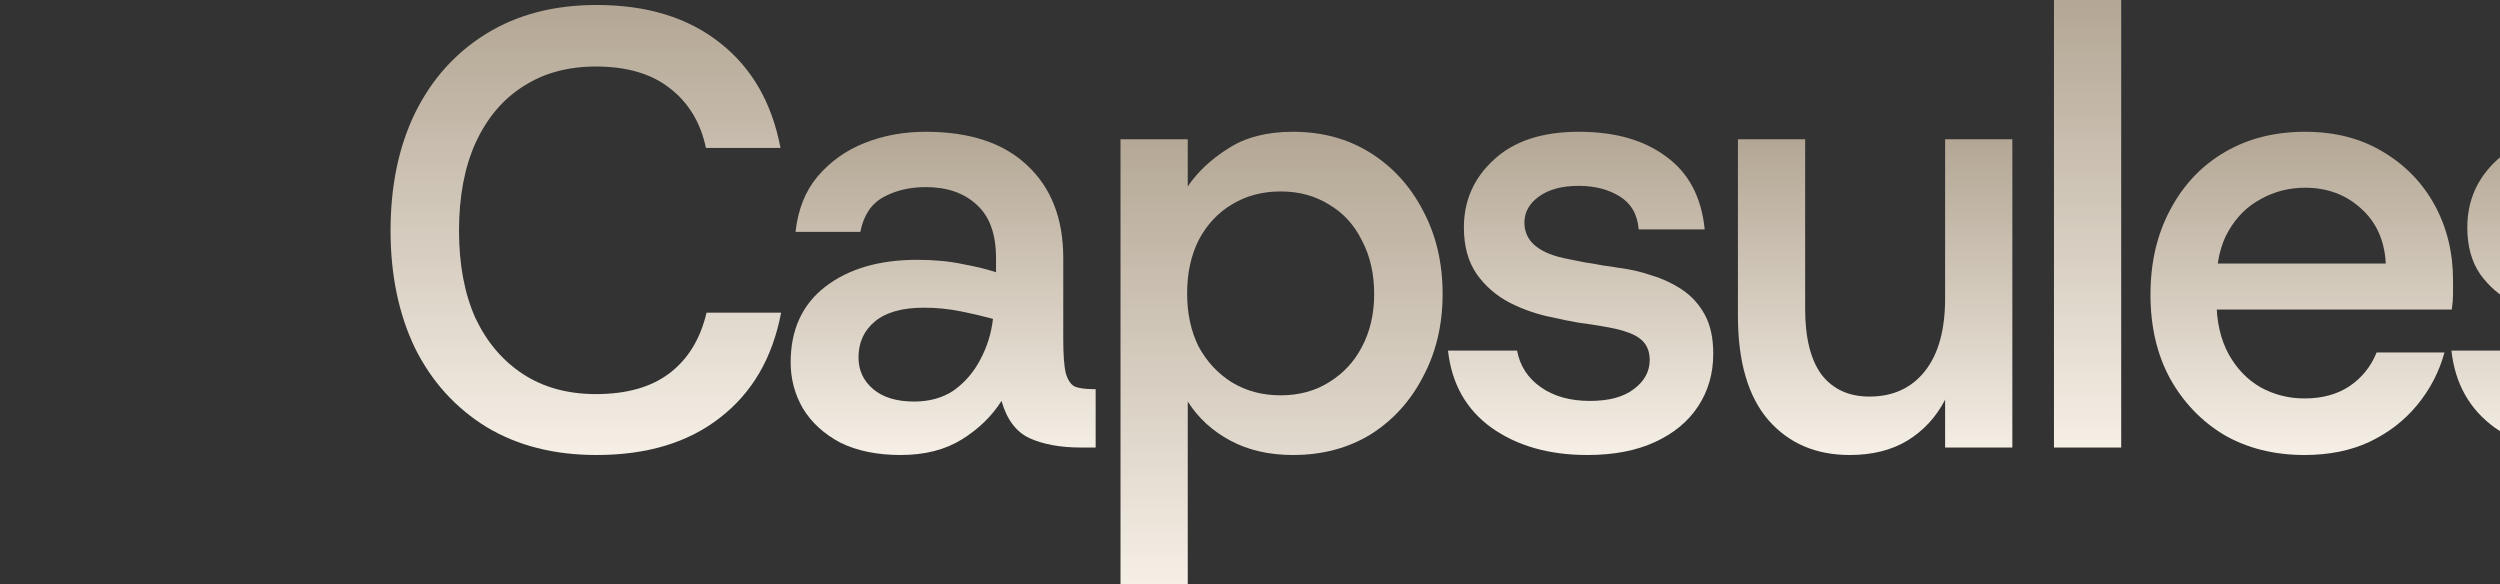 <svg class="@h-[454] w-full" viewBox="0 0 261 61" fill="none" xmlns="http://www.w3.org/2000/svg"><rect x="0" y="0" width="261" height="61" fill="#333333" stroke="none"/><defs><linearGradient id="gradient" x1="0" y1="0" x2="0" y2="1"><stop offset="0%" stop-color="#B3A694"/><stop offset="100%" stop-color="#F5EFE6"/></linearGradient></defs><path d="M21.504 47.502C17.08 47.502 13.251 46.529 10.018 44.582C6.785 42.592 4.297 39.845 2.552 36.34C0.851 32.793 0 28.705 0 24.076C0 19.403 0.851 15.315 2.552 11.811C4.297 8.263 6.785 5.494 10.018 3.504C13.251 1.514 17.08 0.519 21.504 0.519C26.779 0.519 31.075 1.839 34.393 4.478C37.711 7.073 39.817 10.729 40.71 15.445H32.926C32.373 12.806 31.118 10.729 29.161 9.215C27.247 7.701 24.673 6.944 21.44 6.944C18.505 6.944 15.974 7.636 13.847 9.02C11.72 10.361 10.061 12.33 8.87 14.925C7.721 17.478 7.147 20.528 7.147 24.076C7.147 27.623 7.721 30.673 8.87 33.225C10.061 35.735 11.72 37.682 13.847 39.066C15.974 40.45 18.505 41.143 21.44 41.143C24.673 41.143 27.247 40.407 29.161 38.936C31.075 37.465 32.351 35.367 32.989 32.642H40.774C39.881 37.357 37.754 41.013 34.393 43.608C31.075 46.204 26.779 47.502 21.504 47.502Z" fill="url(#gradient)" data-svg-origin="-4.76837158203125e-7 0.5191490054130554" transform="matrix(1,0,0,1,40.774,0)" style="translate: none; rotate: none; scale: none; transform-origin: 0px 0px; clip-path: inset(0% 0% 0% 100%);"/><path d="M53.257 47.502C50.789 47.502 48.684 47.069 46.939 46.204C45.238 45.296 43.94 44.106 43.047 42.635C42.196 41.164 41.771 39.563 41.771 37.833C41.771 34.415 42.983 31.776 45.408 29.916C47.833 28.056 51.023 27.125 54.979 27.125C56.766 27.125 58.361 27.277 59.765 27.58C61.169 27.839 62.317 28.121 63.211 28.423V26.931C63.211 24.422 62.53 22.561 61.169 21.35C59.85 20.139 58.085 19.533 55.873 19.533C54.214 19.533 52.746 19.879 51.47 20.571C50.194 21.264 49.385 22.475 49.045 24.205H42.281C42.536 21.869 43.302 19.944 44.578 18.43C45.897 16.872 47.535 15.704 49.492 14.925C51.449 14.147 53.575 13.757 55.873 13.757C60.467 13.757 63.998 14.925 66.465 17.262C68.975 19.598 70.23 22.821 70.23 26.931V35.367C70.23 37.011 70.315 38.201 70.485 38.936C70.698 39.672 71.017 40.148 71.442 40.364C71.91 40.537 72.527 40.623 73.293 40.623H73.612V46.723H72.08C69.953 46.723 68.167 46.399 66.72 45.75C65.317 45.101 64.338 43.803 63.785 41.856C62.764 43.457 61.382 44.798 59.637 45.88C57.893 46.961 55.766 47.502 53.257 47.502ZM54.66 41.921C56.277 41.921 57.659 41.532 58.808 40.753C59.956 39.931 60.871 38.871 61.552 37.573C62.275 36.232 62.722 34.805 62.892 33.29C61.956 33.031 60.85 32.771 59.574 32.512C58.297 32.252 57 32.122 55.681 32.122C53.427 32.122 51.725 32.598 50.577 33.55C49.428 34.502 48.854 35.756 48.854 37.314C48.854 38.655 49.364 39.758 50.385 40.623C51.406 41.489 52.831 41.921 54.66 41.921Z" fill="url(#gradient)" data-svg-origin="41.77080154418945 13.757400512695312" transform="matrix(1,0,0,1,40.774,0)" style="translate: none; rotate: none; scale: none; transform-origin: 0px 0px; clip-path: inset(0% 0% 0% 100%);"/><path d="M76.208 61V14.536H83.227V19.468C84.248 17.954 85.652 16.634 87.438 15.51C89.225 14.341 91.48 13.757 94.202 13.757C97.265 13.757 99.966 14.493 102.306 15.964C104.646 17.435 106.475 19.447 107.794 21.999C109.155 24.551 109.836 27.45 109.836 30.695C109.836 33.896 109.155 36.773 107.794 39.325C106.475 41.878 104.646 43.89 102.306 45.361C99.966 46.788 97.265 47.502 94.202 47.502C91.735 47.502 89.565 47.005 87.694 46.01C85.822 45.014 84.333 43.652 83.227 41.921V61H76.208ZM92.926 41.272C94.84 41.272 96.521 40.818 97.967 39.91C99.456 39.001 100.604 37.768 101.413 36.211C102.263 34.61 102.689 32.771 102.689 30.695C102.689 28.575 102.263 26.715 101.413 25.114C100.604 23.47 99.456 22.215 97.967 21.35C96.521 20.442 94.84 19.987 92.926 19.987C91.012 19.987 89.31 20.442 87.821 21.35C86.375 22.215 85.226 23.448 84.376 25.049C83.567 26.65 83.163 28.51 83.163 30.63C83.163 32.75 83.567 34.61 84.376 36.211C85.226 37.768 86.375 39.001 87.821 39.91C89.31 40.818 91.012 41.272 92.926 41.272Z" fill="url(#gradient)" data-svg-origin="76.20800018310547 13.757400512695312" transform="matrix(1,0,0,1,40.774,0)" style="translate: none; rotate: none; scale: none; transform-origin: 0px 0px; clip-path: inset(0% 0% 0% 100%);"/><path d="M124.945 47.502C120.947 47.502 117.607 46.55 114.927 44.647C112.29 42.743 110.78 40.061 110.397 36.6H117.607C117.905 38.201 118.735 39.477 120.096 40.429C121.457 41.38 123.159 41.856 125.201 41.856C127.2 41.856 128.731 41.445 129.795 40.623C130.901 39.801 131.454 38.785 131.454 37.573C131.454 36.578 131.092 35.821 130.369 35.302C129.689 34.783 128.412 34.372 126.541 34.069C125.818 33.939 124.967 33.81 123.988 33.68C123.01 33.507 122.159 33.334 121.436 33.161C119.819 32.858 118.288 32.339 116.842 31.603C115.438 30.868 114.289 29.873 113.396 28.618C112.503 27.32 112.056 25.698 112.056 23.751C112.056 20.939 113.098 18.581 115.183 16.678C117.267 14.731 120.224 13.757 124.052 13.757C127.838 13.757 130.88 14.623 133.177 16.353C135.517 18.04 136.857 20.571 137.197 23.946H130.305C130.178 22.388 129.518 21.242 128.327 20.506C127.136 19.771 125.711 19.403 124.052 19.403C122.308 19.403 120.925 19.771 119.904 20.506C118.884 21.242 118.373 22.15 118.373 23.232C118.373 25.222 119.926 26.498 123.031 27.061C123.499 27.147 124.031 27.255 124.626 27.385C125.265 27.472 125.903 27.58 126.541 27.71C127.221 27.796 127.796 27.883 128.264 27.969C129.37 28.099 130.497 28.358 131.645 28.748C132.794 29.094 133.858 29.591 134.836 30.24C135.814 30.889 136.601 31.755 137.197 32.836C137.792 33.918 138.09 35.281 138.09 36.925C138.09 39.001 137.558 40.84 136.495 42.44C135.474 43.998 133.985 45.231 132.028 46.139C130.071 47.048 127.711 47.502 124.945 47.502Z" fill="url(#gradient)" data-svg-origin="110.39700317382812 13.757400512695312" transform="matrix(1,0,0,1,40.774,0)" style="translate: none; rotate: none; scale: none; transform-origin: 0px 0px; clip-path: inset(0% 0% 0% 100%);"/><path d="M152.342 47.502C148.811 47.502 145.982 46.291 143.855 43.868C141.728 41.402 140.665 37.768 140.665 32.966V14.536H147.684V32.252C147.684 35.281 148.258 37.573 149.407 39.131C150.598 40.645 152.257 41.402 154.384 41.402C156.851 41.402 158.787 40.515 160.191 38.742C161.595 36.968 162.296 34.437 162.296 31.149V14.536H169.315V46.723H162.296V41.727C161.361 43.544 160.042 44.971 158.34 46.01C156.681 47.005 154.682 47.502 152.342 47.502Z" fill="url(#gradient)" data-svg-origin="140.6649932861328 14.536199569702148" transform="matrix(1,0,0,1,40.774,0)" style="translate: none; rotate: none; scale: none; transform-origin: 0px 0px; clip-path: inset(0% 0% 0% 100%);"/><path d="M173.66 46.723V0H180.679V46.723H173.66Z" fill="url(#gradient)" data-svg-origin="173.66000366210938 0" transform="matrix(1,0,0,1,40.774,0)" style="translate: none; rotate: none; scale: none; transform-origin: 0px 0px; clip-path: inset(0% 0% 0% 100%);"/><path d="M199.816 47.502C196.668 47.502 193.882 46.81 191.457 45.425C189.075 43.998 187.182 42.029 185.778 39.52C184.417 37.011 183.736 34.091 183.736 30.76C183.736 27.428 184.417 24.486 185.778 21.934C187.14 19.338 189.033 17.327 191.457 15.899C193.882 14.471 196.69 13.757 199.88 13.757C202.986 13.757 205.687 14.45 207.984 15.834C210.324 17.218 212.132 19.079 213.408 21.415C214.684 23.751 215.322 26.368 215.322 29.267C215.322 29.7 215.322 30.175 215.322 30.695C215.322 31.171 215.28 31.711 215.194 32.317H188.905V27.515H208.303C208.175 25.092 207.303 23.167 205.687 21.739C204.113 20.312 202.177 19.598 199.88 19.598C198.221 19.598 196.69 19.987 195.286 20.766C193.882 21.501 192.755 22.605 191.904 24.076C191.053 25.503 190.628 27.342 190.628 29.591V31.409C190.628 33.572 191.053 35.432 191.904 36.989C192.755 38.504 193.861 39.65 195.222 40.429C196.626 41.207 198.157 41.597 199.816 41.597C201.688 41.597 203.262 41.164 204.538 40.299C205.814 39.434 206.75 38.266 207.346 36.795H214.429C213.876 38.828 212.919 40.667 211.557 42.311C210.239 43.911 208.58 45.188 206.58 46.139C204.623 47.048 202.369 47.502 199.816 47.502Z" fill="url(#gradient)" data-svg-origin="183.73599243164062 13.757400512695312" transform="matrix(1,0,0,1,40.774,0)" style="translate: none; rotate: none; scale: none; transform-origin: 0px 0px; clip-path: inset(0% 0% 0% 100%);"/><path d="M229.703 47.502C225.704 47.502 222.365 46.55 219.685 44.647C217.047 42.743 215.537 40.061 215.154 36.6H222.365C222.662 38.201 223.492 39.477 224.853 40.429C226.214 41.38 227.916 41.856 229.958 41.856C231.957 41.856 233.489 41.445 234.552 40.623C235.658 39.801 236.211 38.785 236.211 37.573C236.211 36.578 235.85 35.821 235.126 35.302C234.446 34.783 233.17 34.372 231.298 34.069C230.575 33.939 229.724 33.81 228.745 33.68C227.767 33.507 226.916 33.334 226.193 33.161C224.577 32.858 223.045 32.339 221.599 31.603C220.195 30.868 219.046 29.873 218.153 28.618C217.26 27.32 216.813 25.698 216.813 23.751C216.813 20.939 217.855 18.581 219.94 16.678C222.024 14.731 224.981 13.757 228.809 13.757C232.595 13.757 235.637 14.623 237.934 16.353C240.274 18.04 241.614 20.571 241.954 23.946H235.063C234.935 22.388 234.276 21.242 233.085 20.506C231.893 19.771 230.468 19.403 228.809 19.403C227.065 19.403 225.683 19.771 224.662 20.506C223.641 21.242 223.13 22.15 223.13 23.232C223.13 25.222 224.683 26.498 227.788 27.061C228.256 27.147 228.788 27.255 229.384 27.385C230.022 27.472 230.66 27.58 231.298 27.71C231.979 27.796 232.553 27.883 233.021 27.969C234.127 28.099 235.254 28.358 236.403 28.748C237.551 29.094 238.615 29.591 239.593 30.24C240.572 30.889 241.359 31.755 241.954 32.836C242.55 33.918 242.847 35.281 242.847 36.925C242.847 39.001 242.316 40.84 241.252 42.44C240.231 43.998 238.742 45.231 236.786 46.139C234.829 47.048 232.468 47.502 229.703 47.502Z" fill="url(#gradient)" data-svg-origin="215.1540069580078 13.757400512695312" transform="matrix(1,0,0,1,40.774,0)" style="translate: none; rotate: none; scale: none; transform-origin: 0px 0px; clip-path: inset(0% 0% 0% 100%);"/><path d="M253.673 46.861C252.267 46.861 251.004 46.547 249.884 45.92C248.788 45.269 247.919 44.376 247.275 43.242C246.656 42.108 246.346 40.829 246.346 39.406C246.346 37.934 246.656 36.643 247.275 35.533C247.919 34.423 248.788 33.542 249.884 32.891C251.004 32.24 252.267 31.914 253.673 31.914C255.126 31.914 256.401 32.24 257.497 32.891C258.593 33.542 259.451 34.423 260.071 35.533C260.69 36.643 261 37.934 261 39.406C261 40.829 260.69 42.108 260.071 43.242C259.451 44.376 258.593 45.269 257.497 45.92C256.401 46.547 255.126 46.861 253.673 46.861ZM253.673 45.341C255.412 45.341 256.794 44.786 257.819 43.676C258.867 42.566 259.392 41.143 259.392 39.406C259.392 37.644 258.867 36.221 257.819 35.135C256.794 34.025 255.412 33.47 253.673 33.47C251.934 33.47 250.54 34.025 249.491 35.135C248.467 36.221 247.954 37.644 247.954 39.406C247.954 41.143 248.467 42.566 249.491 43.676C250.54 44.786 251.934 45.341 253.673 45.341ZM250.706 43.206V35.461H254.316C255.103 35.461 255.734 35.678 256.211 36.112C256.687 36.546 256.925 37.126 256.925 37.849C256.925 38.645 256.651 39.273 256.103 39.731C256.389 39.924 256.58 40.178 256.675 40.491C256.794 40.805 256.866 41.143 256.89 41.505L257.033 43.206H255.21L255.067 41.939C254.995 41.263 254.888 40.817 254.745 40.6C254.626 40.383 254.316 40.274 253.816 40.274H252.672V43.206H250.706ZM252.672 38.79H254.066C254.328 38.79 254.543 38.73 254.71 38.609C254.9 38.465 254.995 38.247 254.995 37.958C254.995 37.668 254.9 37.463 254.71 37.343C254.543 37.222 254.328 37.162 254.066 37.162H252.672V38.79Z" fill="url(#gradient)" data-svg-origin="246.3459930419922 31.91390037536621" transform="matrix(1,0,0,1,40.774,0)" style="translate: none; rotate: none; scale: none; transform-origin: 0px 0px; clip-path: inset(0% 0% 0% 100%);"/></svg>